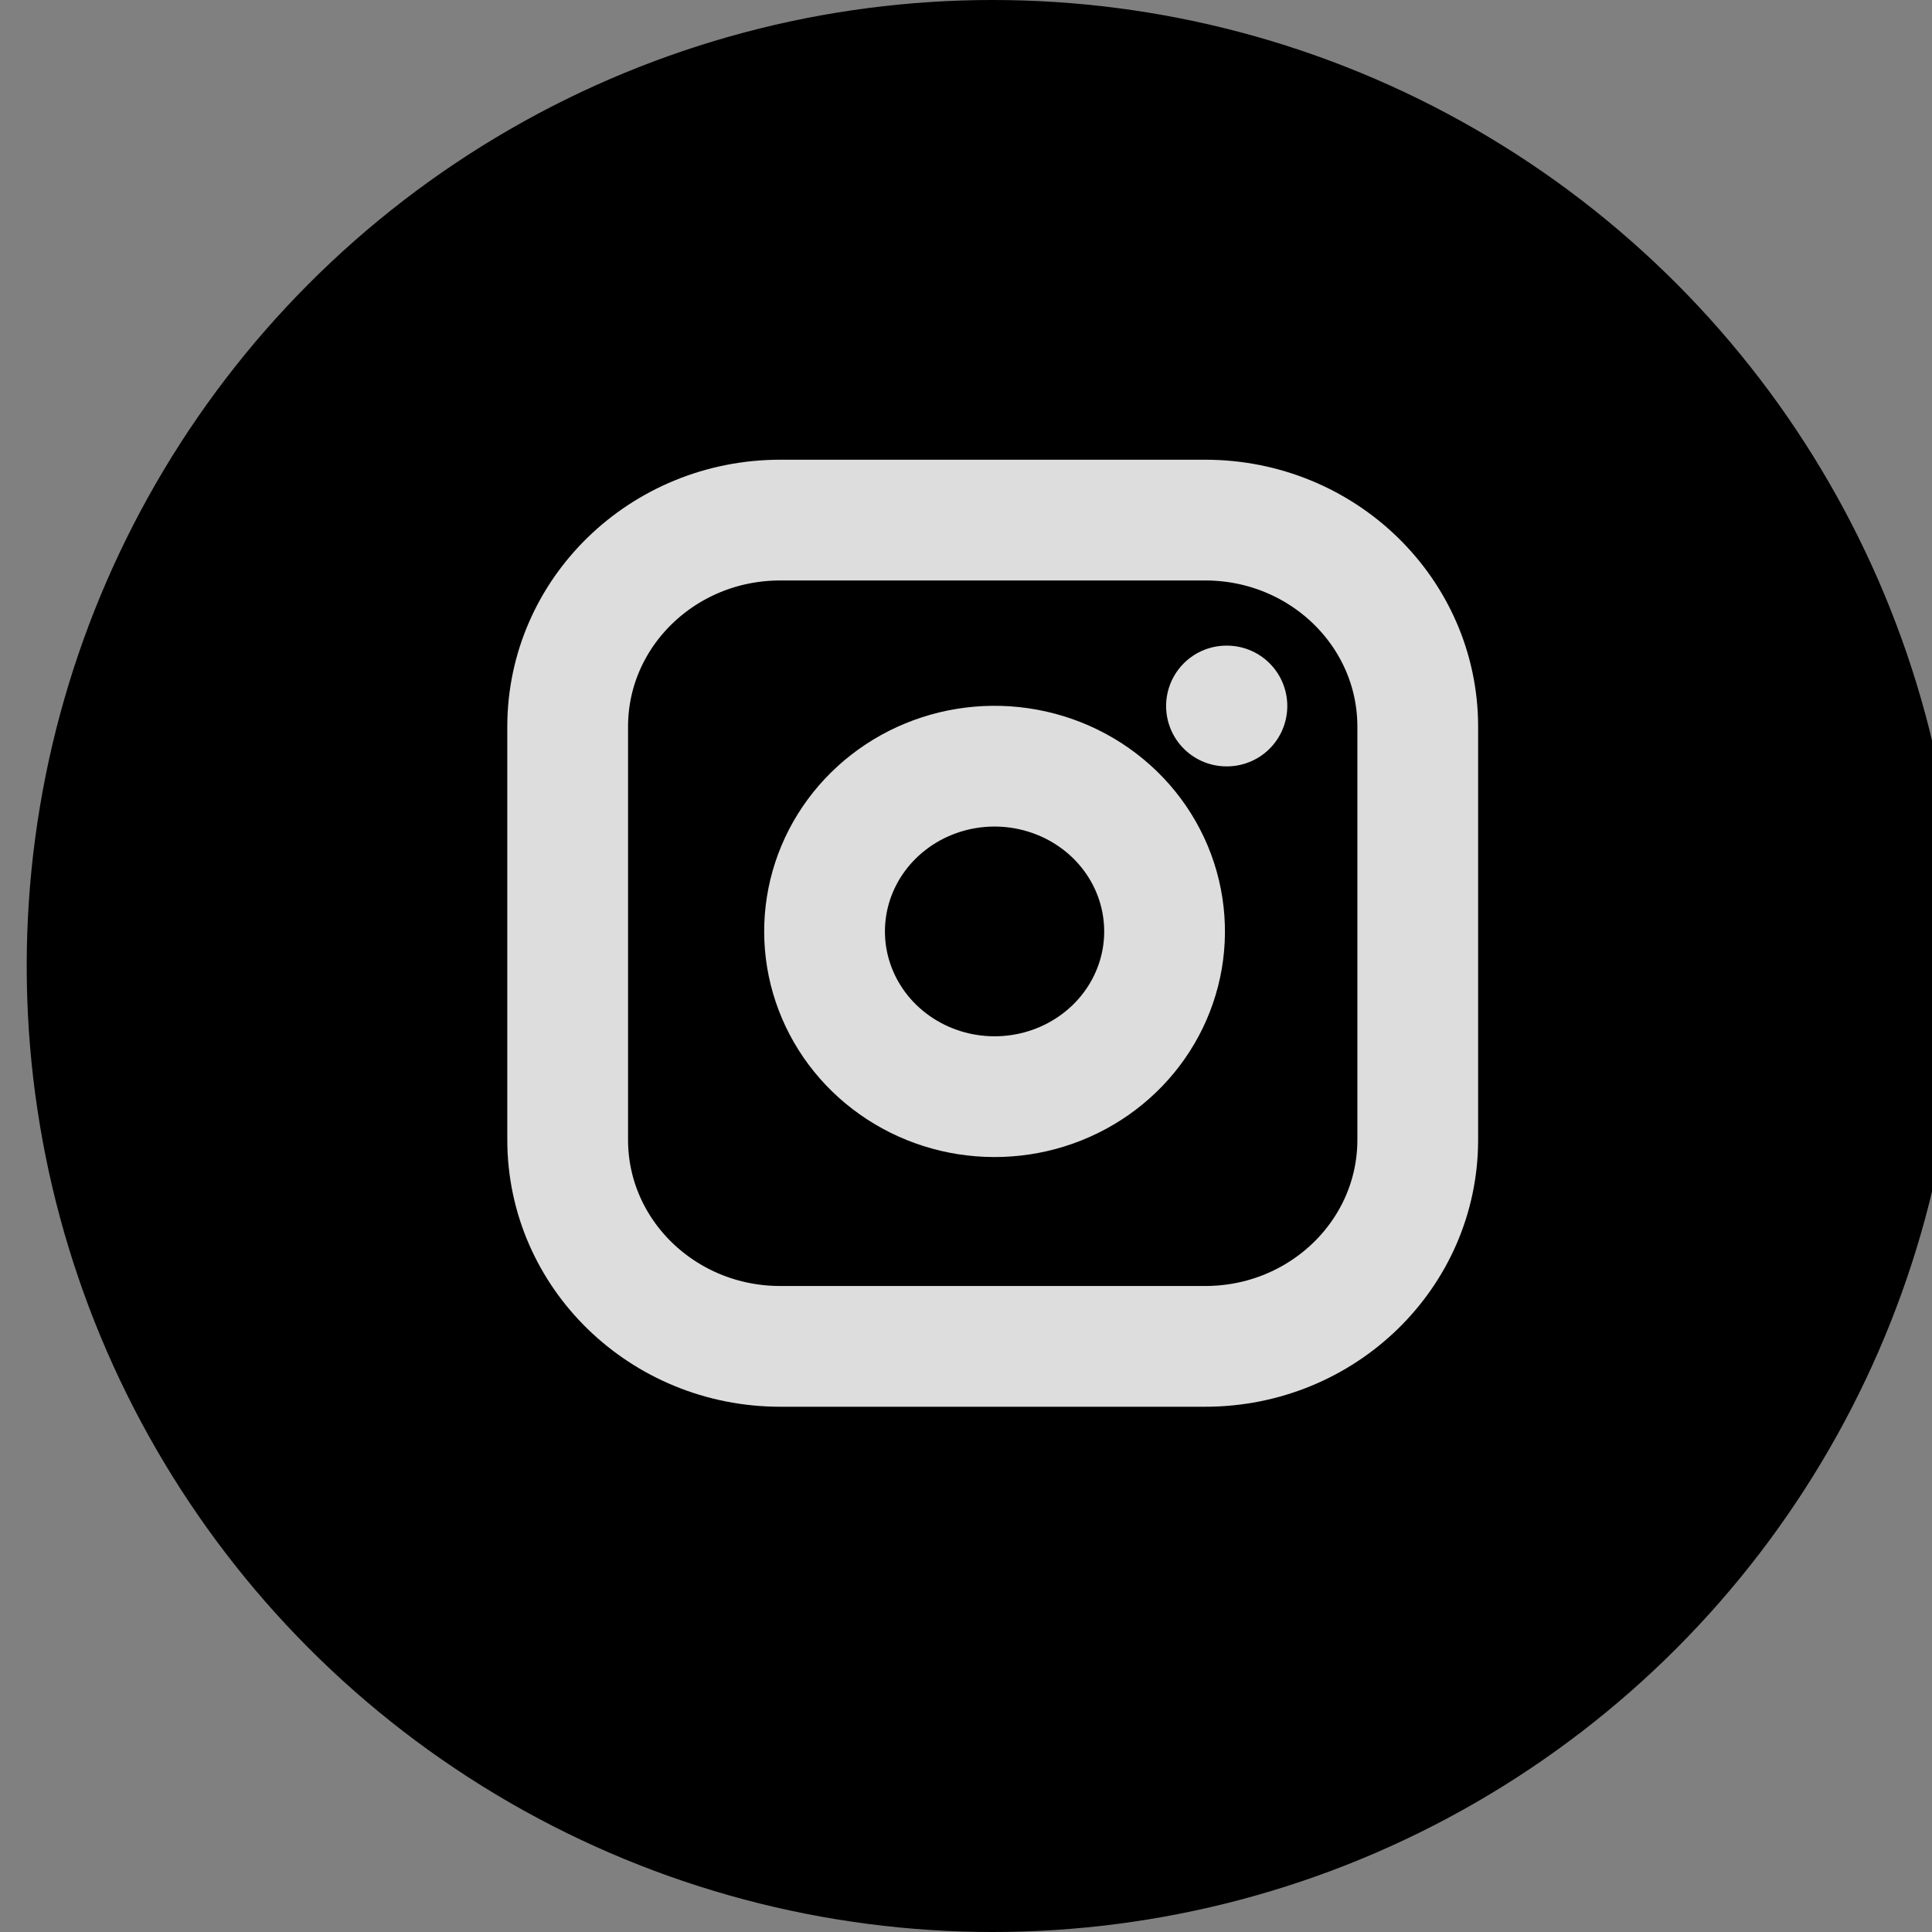 
     <svg
    width="40"
    height="40"
    viewBox="0 0 40 40"
    fill="none"
    xmlns="http://www.w3.org/2000/svg"
  >
    <rect x="0" y="0" width="40" height="40" fill="#808080" stroke="none"/>
    <circle cx="20.553" cy="20" r="20" fill="black" />
    <path
      d="M24.953 10.768H16.153C13.723 10.768 11.753 12.683 11.753 15.045V23.598C11.753 25.96 13.723 27.875 16.153 27.875H24.953C27.384 27.875 29.353 25.96 29.353 23.598V15.045C29.353 12.683 27.384 10.768 24.953 10.768Z"
      stroke="white"
      stroke-opacity="0.867"
      stroke-width="2.5"
      stroke-linecap="round"
      stroke-linejoin="round"
    />
    <path
      d="M25.393 14.617H25.402M24.073 18.782C24.182 19.494 24.057 20.221 23.716 20.86C23.375 21.499 22.835 22.017 22.174 22.34C21.513 22.664 20.763 22.776 20.032 22.662C19.301 22.548 18.626 22.212 18.102 21.703C17.579 21.195 17.234 20.538 17.116 19.828C16.999 19.117 17.114 18.389 17.447 17.746C17.78 17.103 18.313 16.579 18.97 16.247C19.628 15.916 20.375 15.794 21.108 15.9C21.855 16.008 22.547 16.346 23.081 16.865C23.615 17.384 23.963 18.056 24.073 18.782Z"
      stroke="white"
      stroke-opacity="0.867"
      stroke-width="2.5"
      stroke-linecap="round"
      stroke-linejoin="round"
    />
  </svg>
  